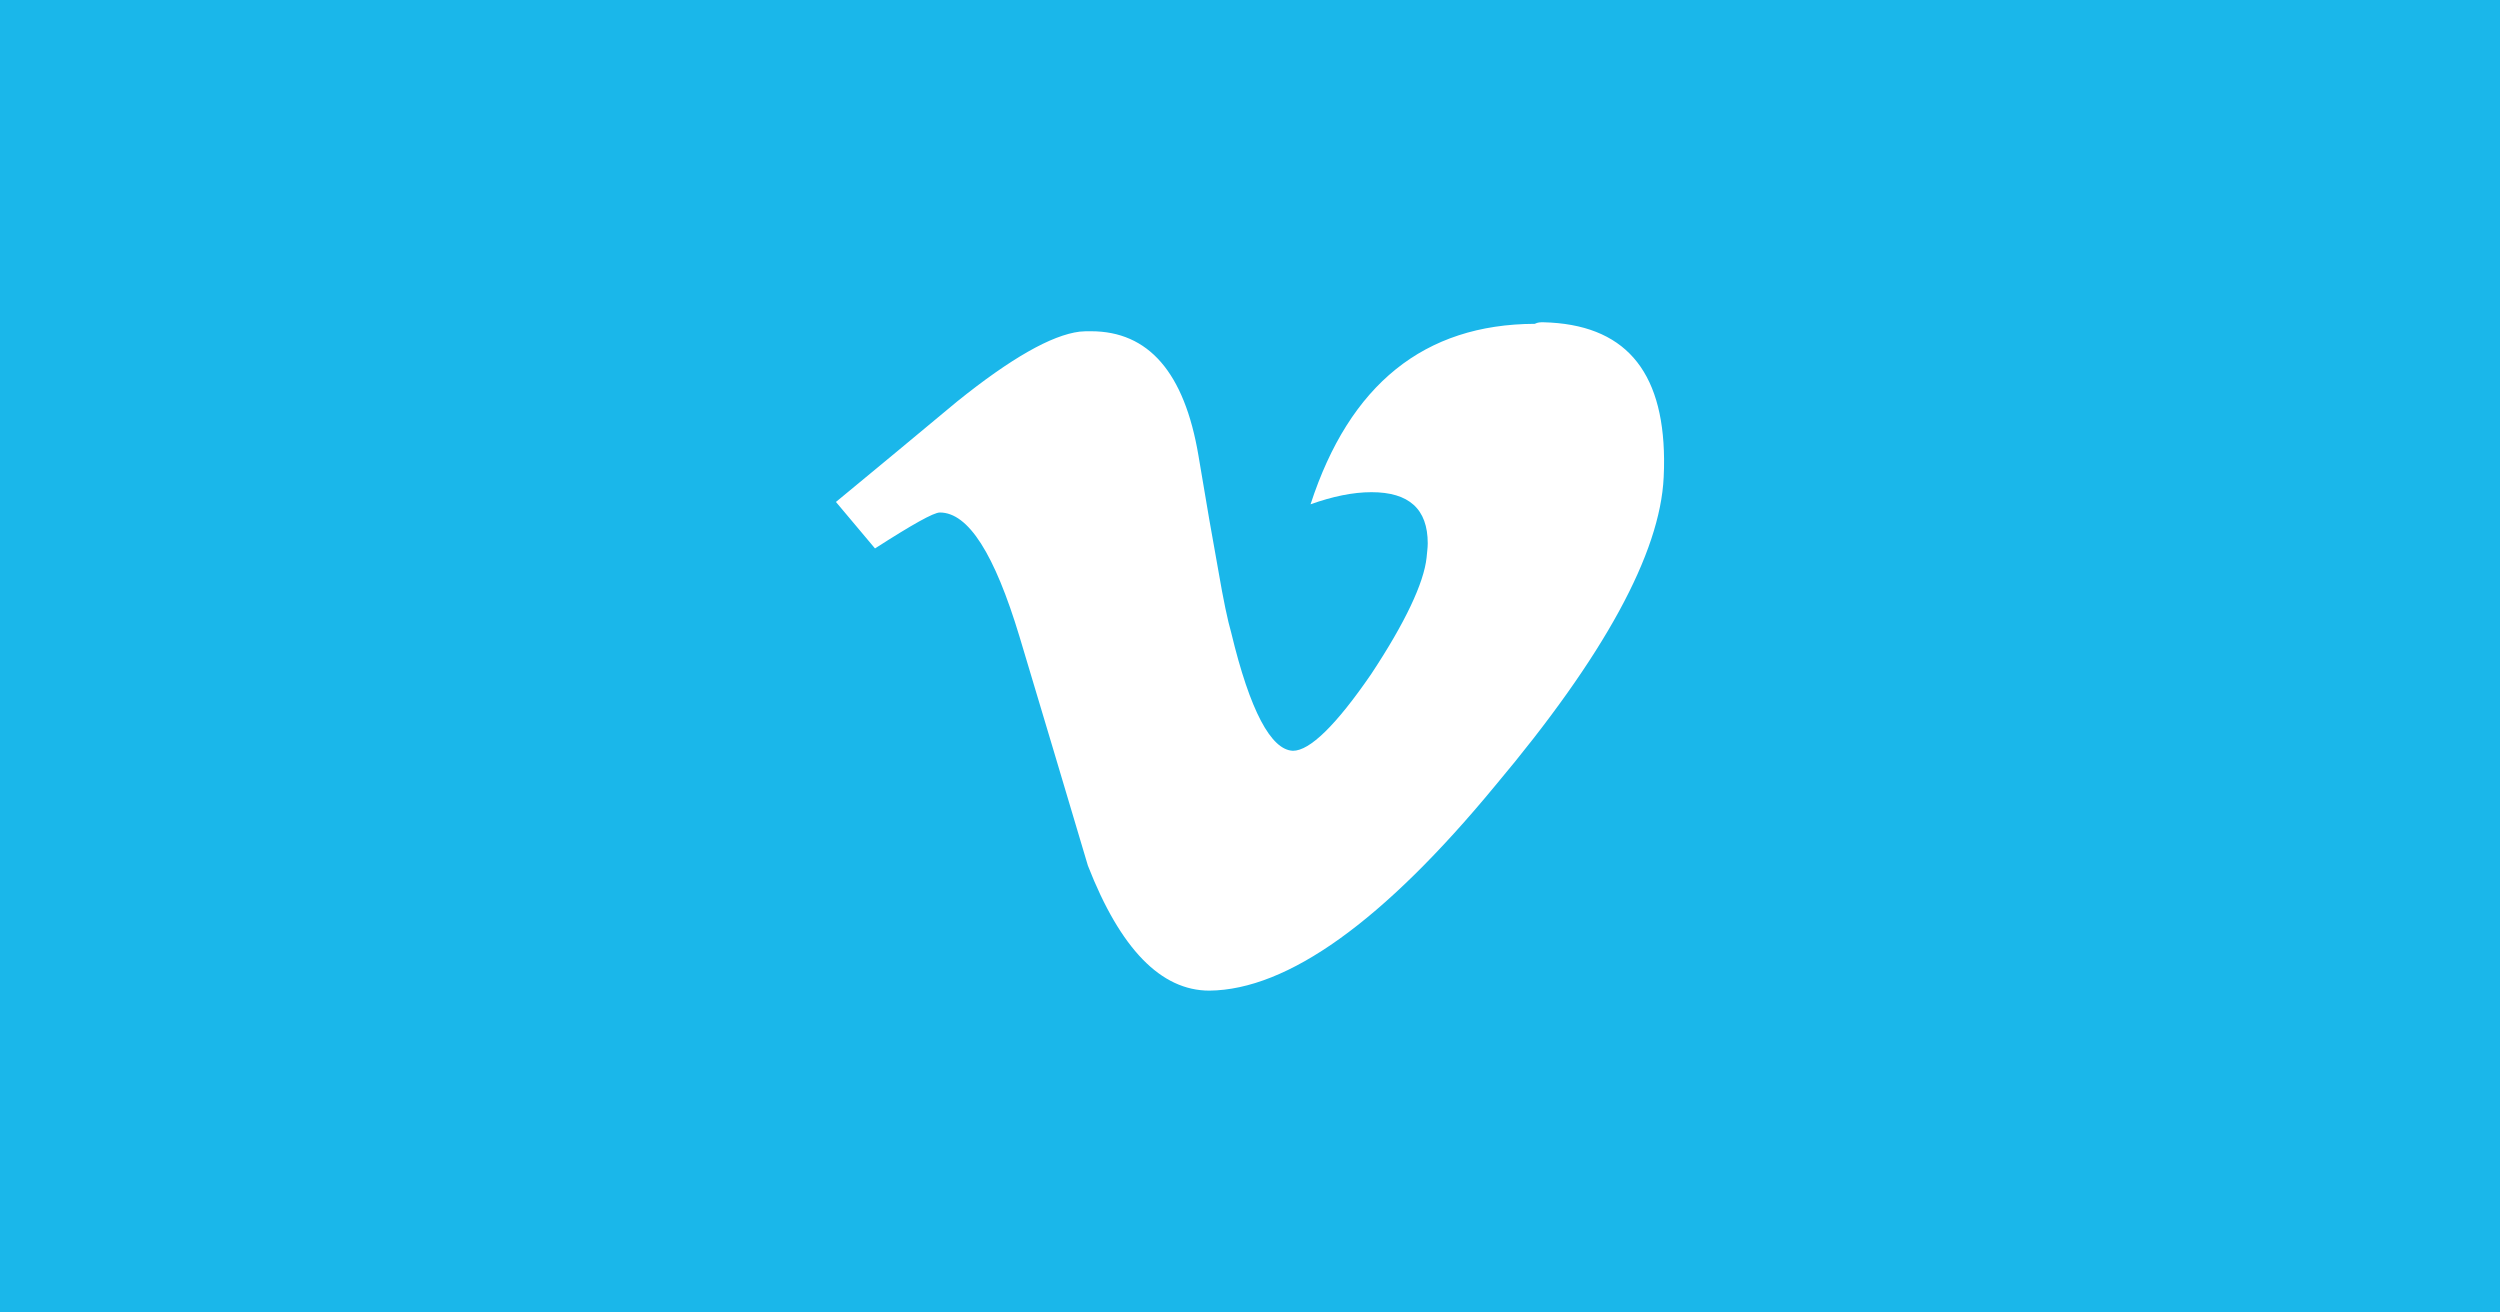 <svg version="1.1" xmlns="http://www.w3.org/2000/svg" xmlns:xlink="http://www.w3.org/1999/xlink" x="0px" y="0px" width="640px" height="336px" viewBox="0 0 640 336" enable-background="new 0 0 640 336" xml:space="preserve"><rect y="0" fill="#1AB7EA" width="640" height="336"/><g><path fill="#FFFFFF" d="M395.1,82.5c20.6,0.5,30.7,12.1,30.9,35c0,1.5,0,3.1-0.1,4.7c-0.9,19.4-15.2,45.7-43.1,78.9c-28.7,34.8-53.2,52.3-73.2,52.5c-12.4,0-22.8-10.7-31.1-32l-8.7-29.2L261,163c-6.4-21.2-13.1-31.8-20.4-31.8c-1.6,0-7.1,3.1-16.6,9.2l-10-11.9l15.6-12.9l15.4-12.8c13.8-11.1,24.2-17,31.4-17.9c0.9-0.1,1.9-0.1,2.9-0.1c14.7,0,23.9,10.5,27.5,31.8c2,12,3.7,21.9,5.1,29.5c1.3,7.6,2.4,12.8,3.3,15.9c4.8,20,10.2,30,15.8,30.2c4.3,0,11-6.5,20-19.6c8.8-13.3,13.5-23.4,14.2-29.8c0.1-1.3,0.3-2.5,0.3-3.7c0-8.8-4.8-13.1-14.4-13.1c-4.8,0-10,1.1-15.6,3.1c10-30.7,29.1-46.1,57.4-46.2C393.7,82.5,394.3,82.5,395.1,82.5z"/></g></svg>